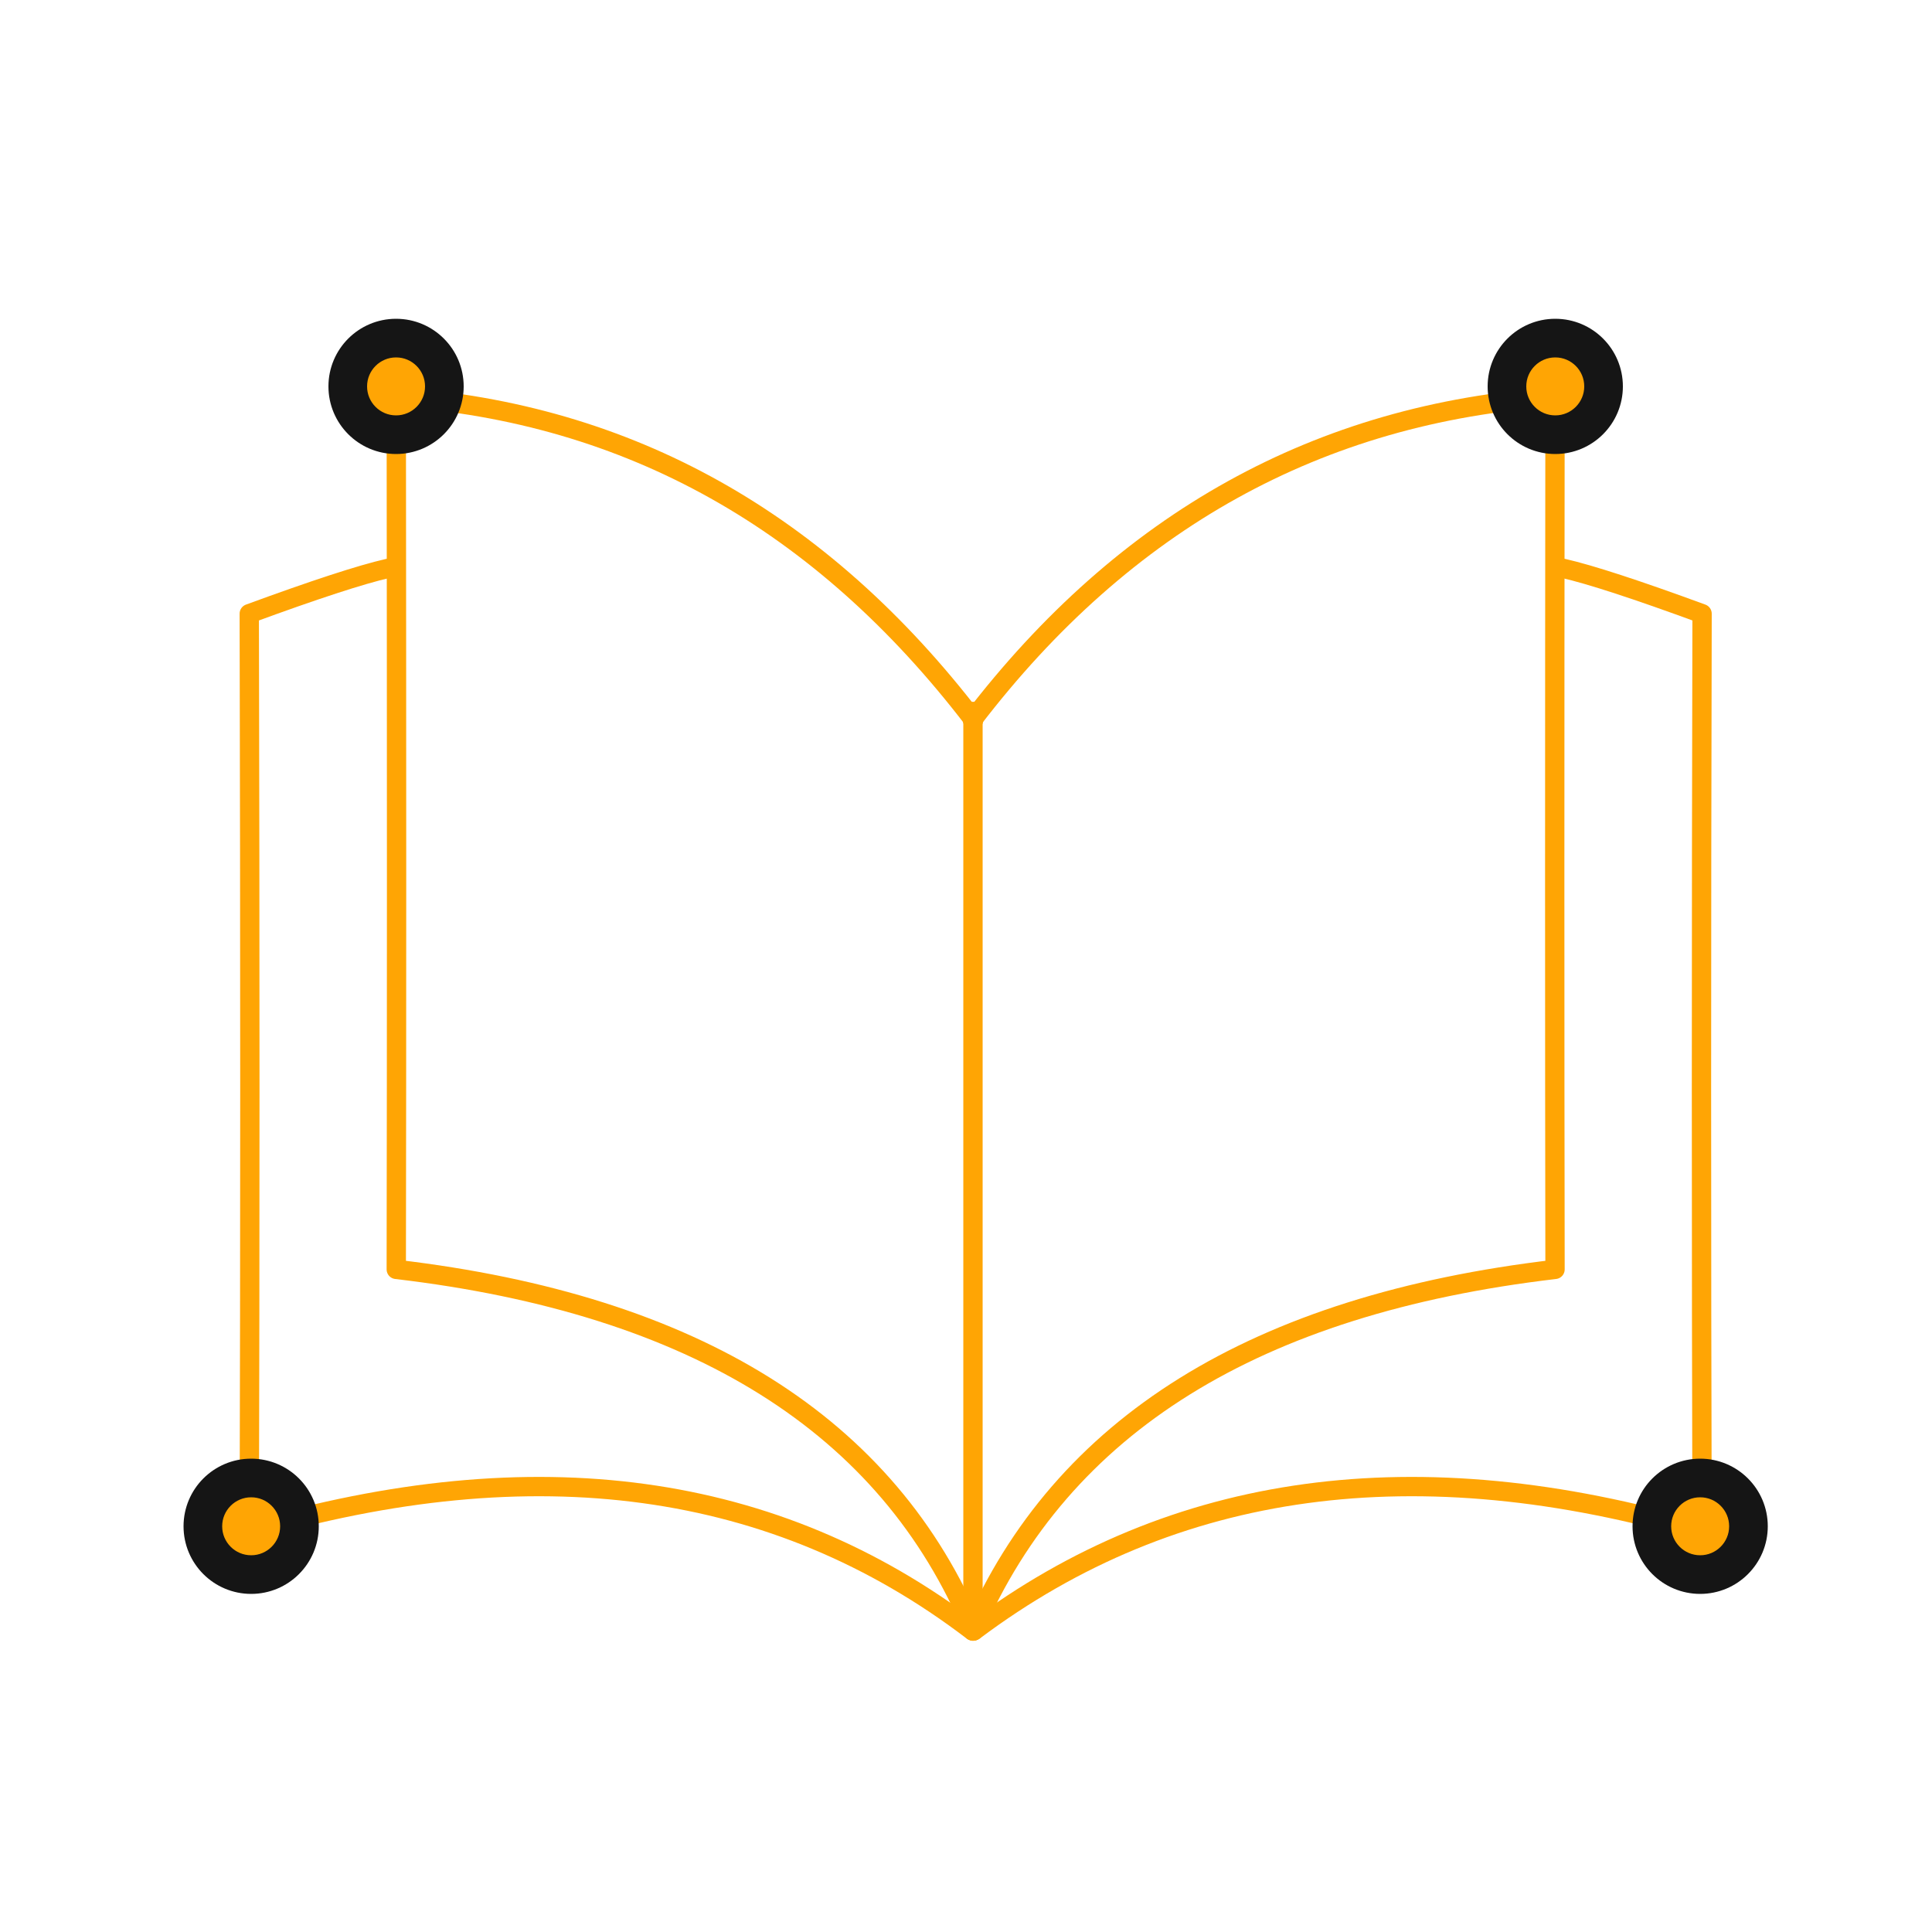 <?xml version="1.0" encoding="UTF-8"?>
<svg viewBox="0 0 100 100" version="1.1" xmlns="http://www.w3.org/2000/svg" xmlns:xlink="http://www.w3.org/1999/xlink">
    <!-- Generator: Sketch 55.1 (78136) - https://sketchapp.com -->
    <title>reading-book</title>
    <desc>Created with Sketch.</desc>
    <g id="Page-1" stroke="none" stroke-width="1" fill="none" fill-rule="evenodd">
        <g id="reading-book" transform="translate(10, 16)">
            <path d="M40.436,68.393 C50.772,60.654 63.327,58.946 78.099,63.269 C78.058,48.531 78.058,32.696 78.099,15.764 C74.712,14.521 72.318,13.739 70.916,13.419" id="Path-337" stroke="#FFA504" stroke-linecap="round" stroke-linejoin="round"></path>
            <path d="M40.364,68.418 C44.948,57.764 54.989,51.526 70.488,49.703 C70.467,37.999 70.467,22.944 70.488,4.539 C58.277,5.376 48.225,10.952 40.333,21.266" id="Path-338" stroke="#FFA504" stroke-linecap="round" stroke-linejoin="round"></path>
            <path d="M2.901,68.393 C13.068,60.654 25.538,58.946 40.31,63.269 C40.269,48.531 40.269,32.696 40.31,15.764 C36.924,14.521 34.529,13.739 33.127,13.419" id="Path-337" stroke="#FFA504" stroke-linecap="round" stroke-linejoin="round" transform="translate(21.606, 40.906) scale(-1, 1) translate(-21.606, -40.906) "></path>
            <path d="M10.513,68.418 C14.936,57.764 24.897,51.526 40.397,49.703 C40.376,37.999 40.376,22.944 40.397,4.539 C28.365,5.376 18.404,10.952 10.512,21.266" id="Path-338" stroke="#FFA504" stroke-linecap="round" stroke-linejoin="round" transform="translate(25.454, 36.479) scale(-1, 1) translate(-25.454, -36.479) "></path>
            <path d="M40.361,68.428 L40.361,20.824" id="Path-339" stroke="#FFA504" stroke-linecap="round" stroke-linejoin="round"></path>
            <g id="nucleus-copy-25" transform="translate(70.5, 4) rotate(-90) translate(-70.5, -4) translate(67, 1)" stroke="#151515">
                <circle id="Oval" stroke-width="1.5" fill="#FFA504" cx="3.5" cy="3" r="2.25"></circle>
                <g id="path-1-link">
                    <circle id="path-1" cx="3.5" cy="3" r="3"></circle>
                </g>
            </g>
            <g id="nucleus-copy-28" transform="translate(10.5, 4) rotate(-90) translate(-10.5, -4) translate(7, 1)" stroke="#151515">
                <circle id="Oval" stroke-width="1.5" fill="#FFA504" cx="3.5" cy="3" r="2.25"></circle>
                <g id="path-2-link">
                    <circle id="path-2" cx="3.5" cy="3" r="3"></circle>
                </g>
            </g>
            <g id="nucleus-copy-29" transform="translate(3, 63) rotate(-90) translate(-3, -63) translate(0, 60)" stroke="#151515">
                <circle id="Oval" stroke-width="1.5" fill="#FFA504" cx="3" cy="3" r="2.25"></circle>
                <g id="path-3-link">
                    <circle id="path-3" cx="3" cy="3" r="3"></circle>
                </g>
            </g>
            <g id="nucleus-copy-30" transform="translate(78, 63) rotate(-90) translate(-78, -63) translate(75, 60)" stroke="#151515">
                <circle id="Oval" stroke-width="1.5" fill="#FFA504" cx="3" cy="3" r="2.25"></circle>
                <g id="path-4-link">
                    <circle id="path-4" cx="3" cy="3" r="3"></circle>
                </g>
            </g>
        </g>
    </g>
</svg>